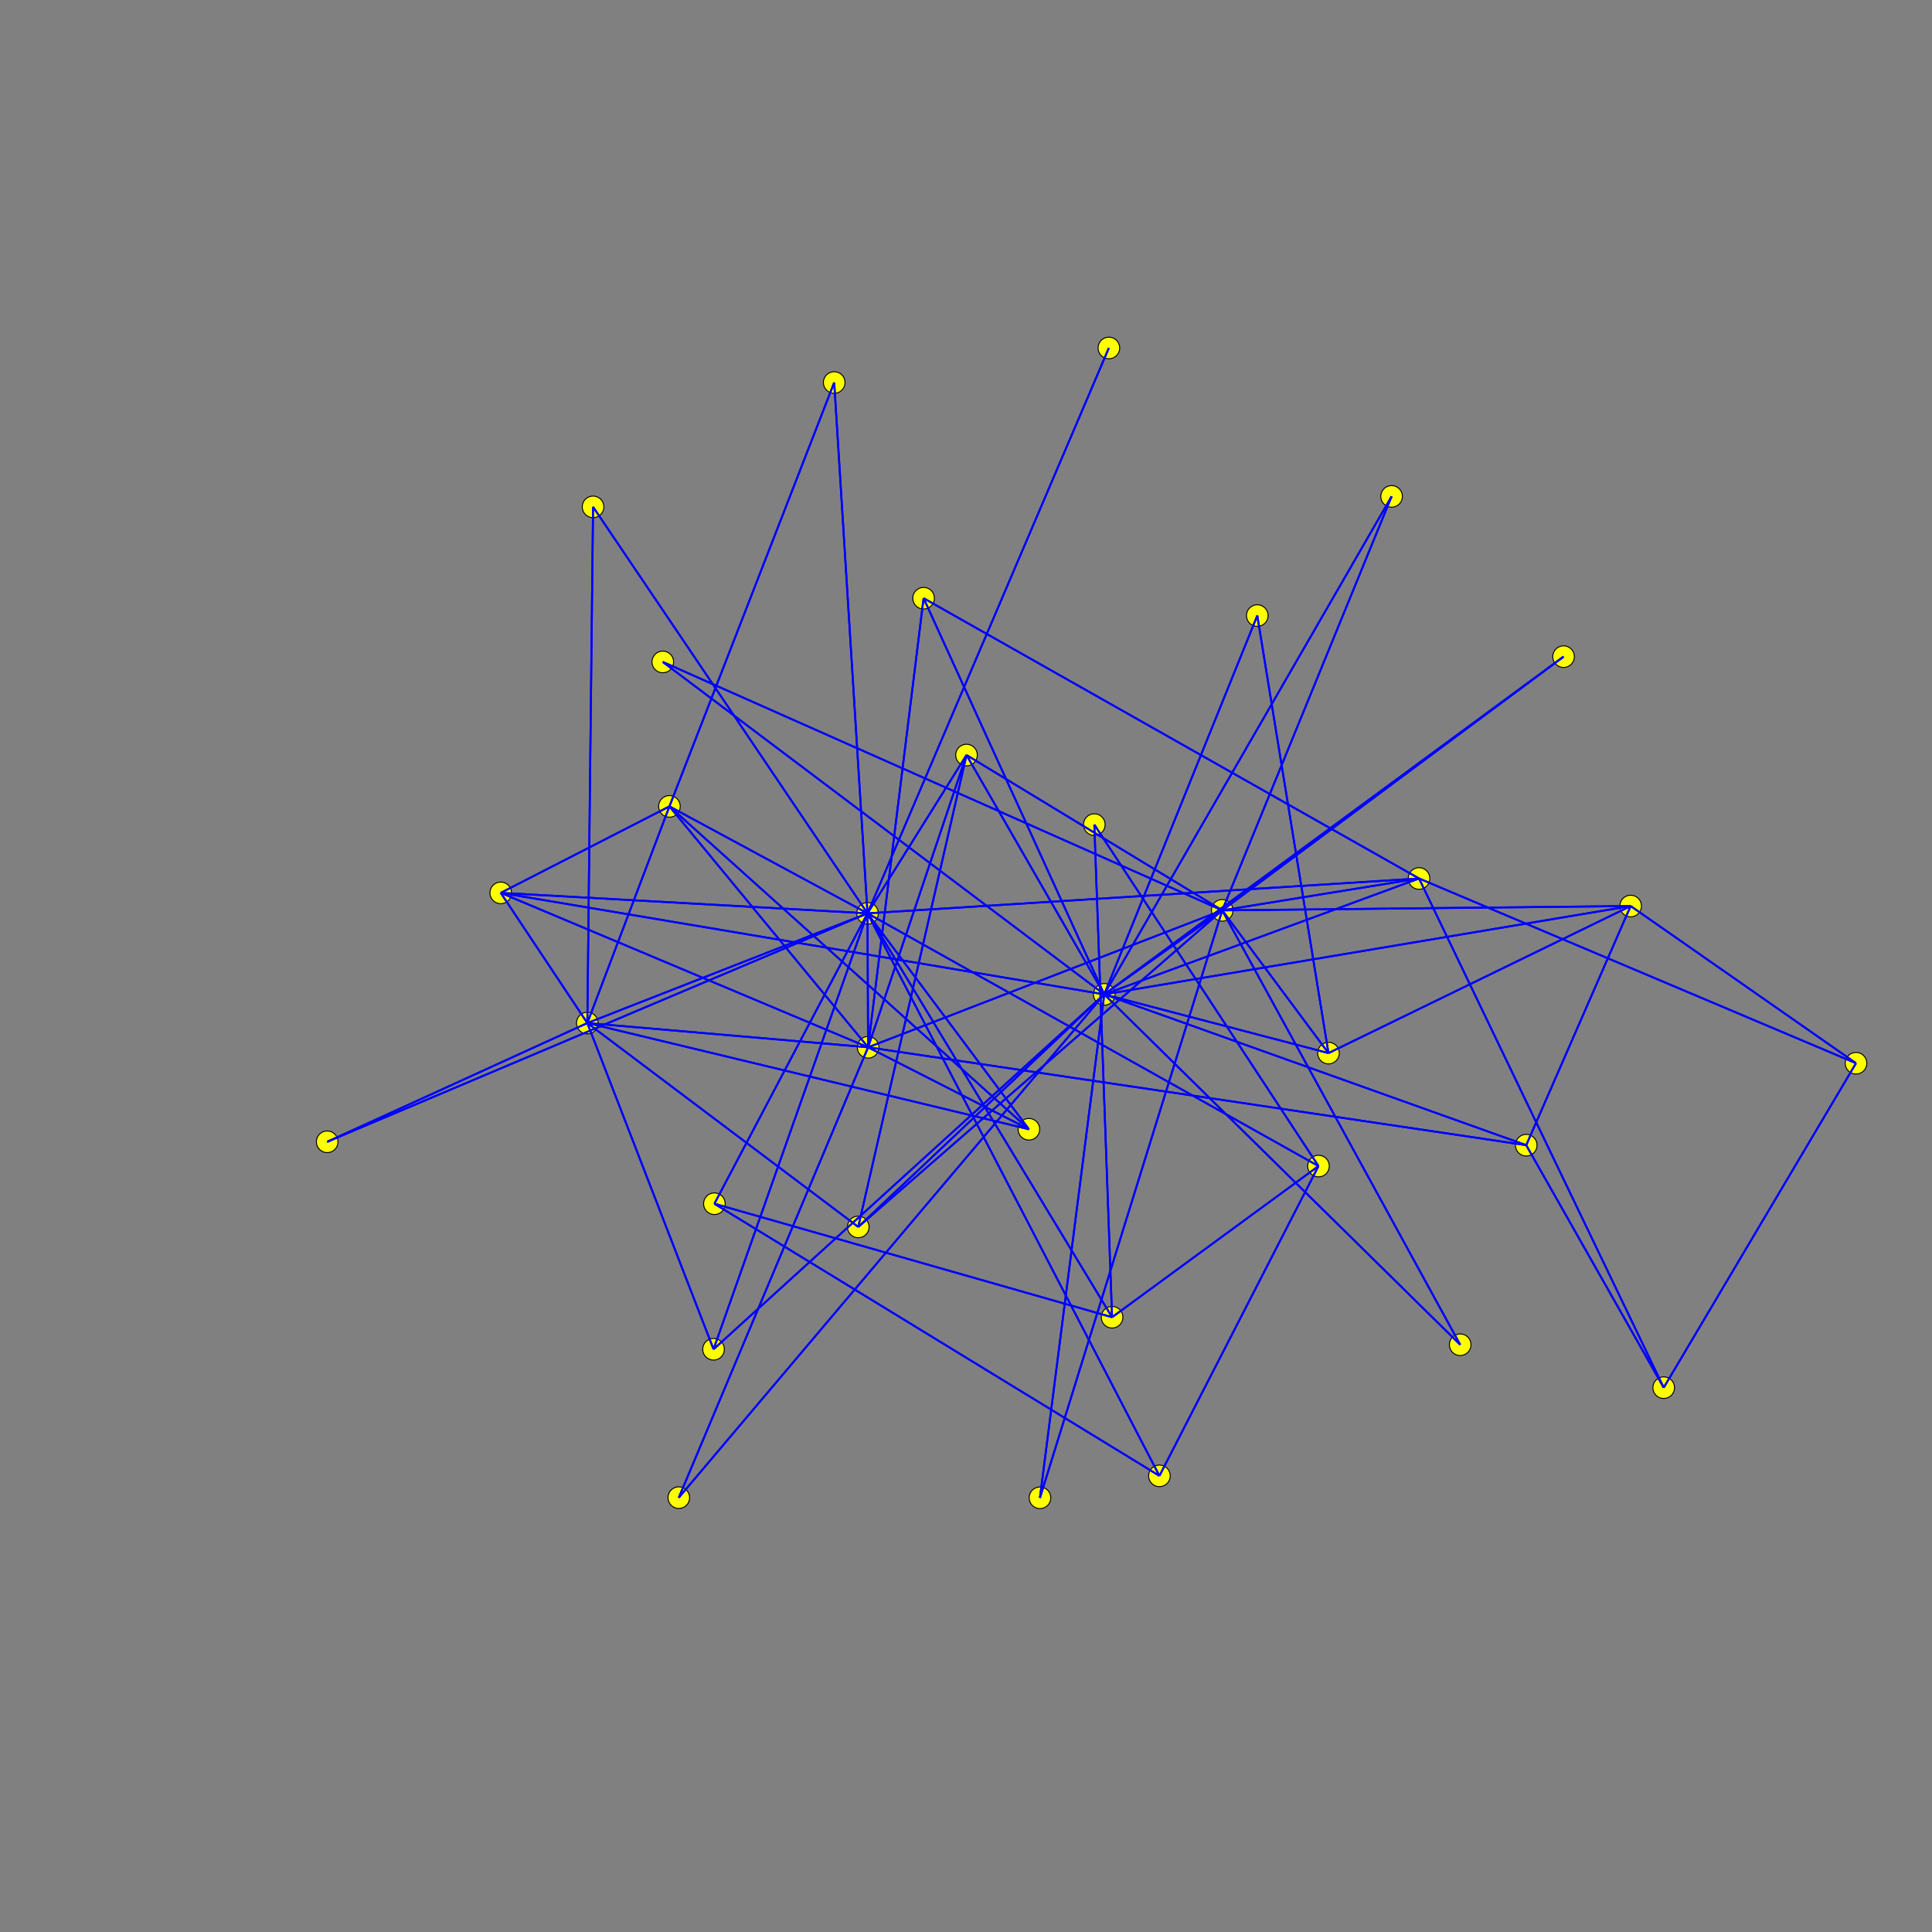 <svg xmlns="http://www.w3.org/2000/svg" version="1.1" xmlns:xllink="http://www.w3.org/1999/xlink" width="1000" height="1000">
<rect width="100%" height="100%" fill="#808080" stroke="none"/>
<ellipse cx="449.022" cy="472.744" rx="5.60" ry="5.60" style="fill:rgb(255,255,0);stroke:rgb(0,0,0);stroke-width:0.50;"/>
<ellipse cx="304.004" cy="529.533" rx="5.60" ry="5.60" style="fill:rgb(255,255,0);stroke:rgb(0,0,0);stroke-width:0.50;"/>
<ellipse cx="449.328" cy="542.082" rx="5.60" ry="5.60" style="fill:rgb(255,255,0);stroke:rgb(0,0,0);stroke-width:0.50;"/>
<ellipse cx="346.498" cy="417.384" rx="5.60" ry="5.60" style="fill:rgb(255,255,0);stroke:rgb(0,0,0);stroke-width:0.50;"/>
<ellipse cx="369.768" cy="623.054" rx="5.60" ry="5.60" style="fill:rgb(255,255,0);stroke:rgb(0,0,0);stroke-width:0.50;"/>
<ellipse cx="682.442" cy="603.558" rx="5.60" ry="5.60" style="fill:rgb(255,255,0);stroke:rgb(0,0,0);stroke-width:0.50;"/>
<ellipse cx="575.608" cy="681.795" rx="5.60" ry="5.60" style="fill:rgb(255,255,0);stroke:rgb(0,0,0);stroke-width:0.50;"/>
<ellipse cx="532.559" cy="584.499" rx="5.60" ry="5.60" style="fill:rgb(255,255,0);stroke:rgb(0,0,0);stroke-width:0.50;"/>
<ellipse cx="500.261" cy="390.815" rx="5.60" ry="5.60" style="fill:rgb(255,255,0);stroke:rgb(0,0,0);stroke-width:0.50;"/>
<ellipse cx="600.122" cy="763.901" rx="5.60" ry="5.60" style="fill:rgb(255,255,0);stroke:rgb(0,0,0);stroke-width:0.50;"/>
<ellipse cx="573.957" cy="180.103" rx="5.60" ry="5.60" style="fill:rgb(255,255,0);stroke:rgb(0,0,0);stroke-width:0.50;"/>
<ellipse cx="431.785" cy="197.988" rx="5.60" ry="5.60" style="fill:rgb(255,255,0);stroke:rgb(0,0,0);stroke-width:0.50;"/>
<ellipse cx="259.185" cy="462.147" rx="5.60" ry="5.60" style="fill:rgb(255,255,0);stroke:rgb(0,0,0);stroke-width:0.50;"/>
<ellipse cx="306.97" cy="262.352" rx="5.60" ry="5.60" style="fill:rgb(255,255,0);stroke:rgb(0,0,0);stroke-width:0.50;"/>
<ellipse cx="369.329" cy="698.377" rx="5.60" ry="5.60" style="fill:rgb(255,255,0);stroke:rgb(0,0,0);stroke-width:0.50;"/>
<ellipse cx="169.356" cy="590.996" rx="5.60" ry="5.60" style="fill:rgb(255,255,0);stroke:rgb(0,0,0);stroke-width:0.50;"/>
<ellipse cx="734.488" cy="454.698" rx="5.60" ry="5.60" style="fill:rgb(255,255,0);stroke:rgb(0,0,0);stroke-width:0.50;"/>
<ellipse cx="444.231" cy="635.064" rx="5.60" ry="5.60" style="fill:rgb(255,255,0);stroke:rgb(0,0,0);stroke-width:0.50;"/>
<ellipse cx="351.347" cy="775.177" rx="5.60" ry="5.60" style="fill:rgb(255,255,0);stroke:rgb(0,0,0);stroke-width:0.50;"/>
<ellipse cx="789.974" cy="592.752" rx="5.60" ry="5.60" style="fill:rgb(255,255,0);stroke:rgb(0,0,0);stroke-width:0.50;"/>
<ellipse cx="478.056" cy="309.637" rx="5.60" ry="5.60" style="fill:rgb(255,255,0);stroke:rgb(0,0,0);stroke-width:0.50;"/>
<ellipse cx="632.632" cy="471.2" rx="5.60" ry="5.60" style="fill:rgb(255,255,0);stroke:rgb(0,0,0);stroke-width:0.50;"/>
<ellipse cx="566.415" cy="426.814" rx="5.60" ry="5.60" style="fill:rgb(255,255,0);stroke:rgb(0,0,0);stroke-width:0.50;"/>
<ellipse cx="571.56" cy="514.688" rx="5.60" ry="5.60" style="fill:rgb(255,255,0);stroke:rgb(0,0,0);stroke-width:0.50;"/>
<ellipse cx="809.299" cy="339.887" rx="5.60" ry="5.60" style="fill:rgb(255,255,0);stroke:rgb(0,0,0);stroke-width:0.50;"/>
<ellipse cx="538.288" cy="775.259" rx="5.60" ry="5.60" style="fill:rgb(255,255,0);stroke:rgb(0,0,0);stroke-width:0.50;"/>
<ellipse cx="343.06" cy="342.622" rx="5.60" ry="5.60" style="fill:rgb(255,255,0);stroke:rgb(0,0,0);stroke-width:0.50;"/>
<ellipse cx="720.29" cy="256.935" rx="5.60" ry="5.60" style="fill:rgb(255,255,0);stroke:rgb(0,0,0);stroke-width:0.50;"/>
<ellipse cx="755.793" cy="696.027" rx="5.60" ry="5.60" style="fill:rgb(255,255,0);stroke:rgb(0,0,0);stroke-width:0.50;"/>
<ellipse cx="844.026" cy="468.962" rx="5.60" ry="5.60" style="fill:rgb(255,255,0);stroke:rgb(0,0,0);stroke-width:0.50;"/>
<ellipse cx="960.665" cy="550.331" rx="5.60" ry="5.60" style="fill:rgb(255,255,0);stroke:rgb(0,0,0);stroke-width:0.50;"/>
<ellipse cx="687.621" cy="545.086" rx="5.60" ry="5.60" style="fill:rgb(255,255,0);stroke:rgb(0,0,0);stroke-width:0.50;"/>
<ellipse cx="861.138" cy="718.252" rx="5.60" ry="5.60" style="fill:rgb(255,255,0);stroke:rgb(0,0,0);stroke-width:0.50;"/>
<ellipse cx="650.775" cy="318.624" rx="5.60" ry="5.60" style="fill:rgb(255,255,0);stroke:rgb(0,0,0);stroke-width:0.50;"/>
<line x1="449.022" y1="472.744" x2="304.004" y2="529.533" style="stroke:rgb(0,0,255);stroke-width:1"/>
<line x1="304.004" y1="529.533" x2="449.022" y2="472.744" style="stroke:rgb(0,0,255);stroke-width:1"/>
<line x1="449.022" y1="472.744" x2="449.328" y2="542.082" style="stroke:rgb(0,0,255);stroke-width:1"/>
<line x1="449.328" y1="542.082" x2="449.022" y2="472.744" style="stroke:rgb(0,0,255);stroke-width:1"/>
<line x1="449.022" y1="472.744" x2="346.498" y2="417.384" style="stroke:rgb(0,0,255);stroke-width:1"/>
<line x1="346.498" y1="417.384" x2="449.022" y2="472.744" style="stroke:rgb(0,0,255);stroke-width:1"/>
<line x1="449.022" y1="472.744" x2="369.768" y2="623.054" style="stroke:rgb(0,0,255);stroke-width:1"/>
<line x1="369.768" y1="623.054" x2="449.022" y2="472.744" style="stroke:rgb(0,0,255);stroke-width:1"/>
<line x1="449.022" y1="472.744" x2="682.442" y2="603.558" style="stroke:rgb(0,0,255);stroke-width:1"/>
<line x1="682.442" y1="603.558" x2="449.022" y2="472.744" style="stroke:rgb(0,0,255);stroke-width:1"/>
<line x1="449.022" y1="472.744" x2="575.608" y2="681.795" style="stroke:rgb(0,0,255);stroke-width:1"/>
<line x1="575.608" y1="681.795" x2="449.022" y2="472.744" style="stroke:rgb(0,0,255);stroke-width:1"/>
<line x1="449.022" y1="472.744" x2="532.559" y2="584.499" style="stroke:rgb(0,0,255);stroke-width:1"/>
<line x1="532.559" y1="584.499" x2="449.022" y2="472.744" style="stroke:rgb(0,0,255);stroke-width:1"/>
<line x1="449.022" y1="472.744" x2="500.261" y2="390.815" style="stroke:rgb(0,0,255);stroke-width:1"/>
<line x1="500.261" y1="390.815" x2="449.022" y2="472.744" style="stroke:rgb(0,0,255);stroke-width:1"/>
<line x1="449.022" y1="472.744" x2="600.122" y2="763.901" style="stroke:rgb(0,0,255);stroke-width:1"/>
<line x1="600.122" y1="763.901" x2="449.022" y2="472.744" style="stroke:rgb(0,0,255);stroke-width:1"/>
<line x1="449.022" y1="472.744" x2="573.957" y2="180.103" style="stroke:rgb(0,0,255);stroke-width:1"/>
<line x1="573.957" y1="180.103" x2="449.022" y2="472.744" style="stroke:rgb(0,0,255);stroke-width:1"/>
<line x1="449.022" y1="472.744" x2="431.785" y2="197.988" style="stroke:rgb(0,0,255);stroke-width:1"/>
<line x1="431.785" y1="197.988" x2="449.022" y2="472.744" style="stroke:rgb(0,0,255);stroke-width:1"/>
<line x1="449.022" y1="472.744" x2="259.185" y2="462.147" style="stroke:rgb(0,0,255);stroke-width:1"/>
<line x1="259.185" y1="462.147" x2="449.022" y2="472.744" style="stroke:rgb(0,0,255);stroke-width:1"/>
<line x1="449.022" y1="472.744" x2="306.97" y2="262.352" style="stroke:rgb(0,0,255);stroke-width:1"/>
<line x1="306.97" y1="262.352" x2="449.022" y2="472.744" style="stroke:rgb(0,0,255);stroke-width:1"/>
<line x1="449.022" y1="472.744" x2="369.329" y2="698.377" style="stroke:rgb(0,0,255);stroke-width:1"/>
<line x1="369.329" y1="698.377" x2="449.022" y2="472.744" style="stroke:rgb(0,0,255);stroke-width:1"/>
<line x1="449.022" y1="472.744" x2="169.356" y2="590.996" style="stroke:rgb(0,0,255);stroke-width:1"/>
<line x1="169.356" y1="590.996" x2="449.022" y2="472.744" style="stroke:rgb(0,0,255);stroke-width:1"/>
<line x1="449.022" y1="472.744" x2="734.488" y2="454.698" style="stroke:rgb(0,0,255);stroke-width:1"/>
<line x1="734.488" y1="454.698" x2="449.022" y2="472.744" style="stroke:rgb(0,0,255);stroke-width:1"/>
<line x1="304.004" y1="529.533" x2="449.328" y2="542.082" style="stroke:rgb(0,0,255);stroke-width:1"/>
<line x1="449.328" y1="542.082" x2="304.004" y2="529.533" style="stroke:rgb(0,0,255);stroke-width:1"/>
<line x1="304.004" y1="529.533" x2="346.498" y2="417.384" style="stroke:rgb(0,0,255);stroke-width:1"/>
<line x1="346.498" y1="417.384" x2="304.004" y2="529.533" style="stroke:rgb(0,0,255);stroke-width:1"/>
<line x1="304.004" y1="529.533" x2="532.559" y2="584.499" style="stroke:rgb(0,0,255);stroke-width:1"/>
<line x1="532.559" y1="584.499" x2="304.004" y2="529.533" style="stroke:rgb(0,0,255);stroke-width:1"/>
<line x1="304.004" y1="529.533" x2="259.185" y2="462.147" style="stroke:rgb(0,0,255);stroke-width:1"/>
<line x1="259.185" y1="462.147" x2="304.004" y2="529.533" style="stroke:rgb(0,0,255);stroke-width:1"/>
<line x1="304.004" y1="529.533" x2="306.97" y2="262.352" style="stroke:rgb(0,0,255);stroke-width:1"/>
<line x1="306.97" y1="262.352" x2="304.004" y2="529.533" style="stroke:rgb(0,0,255);stroke-width:1"/>
<line x1="304.004" y1="529.533" x2="369.329" y2="698.377" style="stroke:rgb(0,0,255);stroke-width:1"/>
<line x1="369.329" y1="698.377" x2="304.004" y2="529.533" style="stroke:rgb(0,0,255);stroke-width:1"/>
<line x1="304.004" y1="529.533" x2="169.356" y2="590.996" style="stroke:rgb(0,0,255);stroke-width:1"/>
<line x1="169.356" y1="590.996" x2="304.004" y2="529.533" style="stroke:rgb(0,0,255);stroke-width:1"/>
<line x1="304.004" y1="529.533" x2="444.231" y2="635.064" style="stroke:rgb(0,0,255);stroke-width:1"/>
<line x1="444.231" y1="635.064" x2="304.004" y2="529.533" style="stroke:rgb(0,0,255);stroke-width:1"/>
<line x1="449.328" y1="542.082" x2="346.498" y2="417.384" style="stroke:rgb(0,0,255);stroke-width:1"/>
<line x1="346.498" y1="417.384" x2="449.328" y2="542.082" style="stroke:rgb(0,0,255);stroke-width:1"/>
<line x1="449.328" y1="542.082" x2="532.559" y2="584.499" style="stroke:rgb(0,0,255);stroke-width:1"/>
<line x1="532.559" y1="584.499" x2="449.328" y2="542.082" style="stroke:rgb(0,0,255);stroke-width:1"/>
<line x1="449.328" y1="542.082" x2="500.261" y2="390.815" style="stroke:rgb(0,0,255);stroke-width:1"/>
<line x1="500.261" y1="390.815" x2="449.328" y2="542.082" style="stroke:rgb(0,0,255);stroke-width:1"/>
<line x1="449.328" y1="542.082" x2="351.347" y2="775.177" style="stroke:rgb(0,0,255);stroke-width:1"/>
<line x1="351.347" y1="775.177" x2="449.328" y2="542.082" style="stroke:rgb(0,0,255);stroke-width:1"/>
<line x1="449.328" y1="542.082" x2="259.185" y2="462.147" style="stroke:rgb(0,0,255);stroke-width:1"/>
<line x1="259.185" y1="462.147" x2="449.328" y2="542.082" style="stroke:rgb(0,0,255);stroke-width:1"/>
<line x1="449.328" y1="542.082" x2="789.974" y2="592.752" style="stroke:rgb(0,0,255);stroke-width:1"/>
<line x1="789.974" y1="592.752" x2="449.328" y2="542.082" style="stroke:rgb(0,0,255);stroke-width:1"/>
<line x1="449.328" y1="542.082" x2="478.056" y2="309.637" style="stroke:rgb(0,0,255);stroke-width:1"/>
<line x1="478.056" y1="309.637" x2="449.328" y2="542.082" style="stroke:rgb(0,0,255);stroke-width:1"/>
<line x1="449.328" y1="542.082" x2="632.632" y2="471.2" style="stroke:rgb(0,0,255);stroke-width:1"/>
<line x1="632.632" y1="471.2" x2="449.328" y2="542.082" style="stroke:rgb(0,0,255);stroke-width:1"/>
<line x1="346.498" y1="417.384" x2="532.559" y2="584.499" style="stroke:rgb(0,0,255);stroke-width:1"/>
<line x1="532.559" y1="584.499" x2="346.498" y2="417.384" style="stroke:rgb(0,0,255);stroke-width:1"/>
<line x1="346.498" y1="417.384" x2="431.785" y2="197.988" style="stroke:rgb(0,0,255);stroke-width:1"/>
<line x1="431.785" y1="197.988" x2="346.498" y2="417.384" style="stroke:rgb(0,0,255);stroke-width:1"/>
<line x1="346.498" y1="417.384" x2="259.185" y2="462.147" style="stroke:rgb(0,0,255);stroke-width:1"/>
<line x1="259.185" y1="462.147" x2="346.498" y2="417.384" style="stroke:rgb(0,0,255);stroke-width:1"/>
<line x1="369.768" y1="623.054" x2="575.608" y2="681.795" style="stroke:rgb(0,0,255);stroke-width:1"/>
<line x1="575.608" y1="681.795" x2="369.768" y2="623.054" style="stroke:rgb(0,0,255);stroke-width:1"/>
<line x1="369.768" y1="623.054" x2="600.122" y2="763.901" style="stroke:rgb(0,0,255);stroke-width:1"/>
<line x1="600.122" y1="763.901" x2="369.768" y2="623.054" style="stroke:rgb(0,0,255);stroke-width:1"/>
<line x1="682.442" y1="603.558" x2="575.608" y2="681.795" style="stroke:rgb(0,0,255);stroke-width:1"/>
<line x1="575.608" y1="681.795" x2="682.442" y2="603.558" style="stroke:rgb(0,0,255);stroke-width:1"/>
<line x1="682.442" y1="603.558" x2="600.122" y2="763.901" style="stroke:rgb(0,0,255);stroke-width:1"/>
<line x1="600.122" y1="763.901" x2="682.442" y2="603.558" style="stroke:rgb(0,0,255);stroke-width:1"/>
<line x1="682.442" y1="603.558" x2="566.415" y2="426.814" style="stroke:rgb(0,0,255);stroke-width:1"/>
<line x1="566.415" y1="426.814" x2="682.442" y2="603.558" style="stroke:rgb(0,0,255);stroke-width:1"/>
<line x1="575.608" y1="681.795" x2="566.415" y2="426.814" style="stroke:rgb(0,0,255);stroke-width:1"/>
<line x1="566.415" y1="426.814" x2="575.608" y2="681.795" style="stroke:rgb(0,0,255);stroke-width:1"/>
<line x1="500.261" y1="390.815" x2="444.231" y2="635.064" style="stroke:rgb(0,0,255);stroke-width:1"/>
<line x1="444.231" y1="635.064" x2="500.261" y2="390.815" style="stroke:rgb(0,0,255);stroke-width:1"/>
<line x1="500.261" y1="390.815" x2="632.632" y2="471.2" style="stroke:rgb(0,0,255);stroke-width:1"/>
<line x1="632.632" y1="471.2" x2="500.261" y2="390.815" style="stroke:rgb(0,0,255);stroke-width:1"/>
<line x1="500.261" y1="390.815" x2="571.56" y2="514.688" style="stroke:rgb(0,0,255);stroke-width:1"/>
<line x1="571.56" y1="514.688" x2="500.261" y2="390.815" style="stroke:rgb(0,0,255);stroke-width:1"/>
<line x1="351.347" y1="775.177" x2="571.56" y2="514.688" style="stroke:rgb(0,0,255);stroke-width:1"/>
<line x1="571.56" y1="514.688" x2="351.347" y2="775.177" style="stroke:rgb(0,0,255);stroke-width:1"/>
<line x1="259.185" y1="462.147" x2="571.56" y2="514.688" style="stroke:rgb(0,0,255);stroke-width:1"/>
<line x1="571.56" y1="514.688" x2="259.185" y2="462.147" style="stroke:rgb(0,0,255);stroke-width:1"/>
<line x1="809.299" y1="339.887" x2="632.632" y2="471.2" style="stroke:rgb(0,0,255);stroke-width:1"/>
<line x1="632.632" y1="471.2" x2="809.299" y2="339.887" style="stroke:rgb(0,0,255);stroke-width:1"/>
<line x1="809.299" y1="339.887" x2="571.56" y2="514.688" style="stroke:rgb(0,0,255);stroke-width:1"/>
<line x1="571.56" y1="514.688" x2="809.299" y2="339.887" style="stroke:rgb(0,0,255);stroke-width:1"/>
<line x1="538.288" y1="775.259" x2="632.632" y2="471.2" style="stroke:rgb(0,0,255);stroke-width:1"/>
<line x1="632.632" y1="471.2" x2="538.288" y2="775.259" style="stroke:rgb(0,0,255);stroke-width:1"/>
<line x1="538.288" y1="775.259" x2="571.56" y2="514.688" style="stroke:rgb(0,0,255);stroke-width:1"/>
<line x1="571.56" y1="514.688" x2="538.288" y2="775.259" style="stroke:rgb(0,0,255);stroke-width:1"/>
<line x1="343.06" y1="342.622" x2="632.632" y2="471.2" style="stroke:rgb(0,0,255);stroke-width:1"/>
<line x1="632.632" y1="471.2" x2="343.06" y2="342.622" style="stroke:rgb(0,0,255);stroke-width:1"/>
<line x1="343.06" y1="342.622" x2="571.56" y2="514.688" style="stroke:rgb(0,0,255);stroke-width:1"/>
<line x1="571.56" y1="514.688" x2="343.06" y2="342.622" style="stroke:rgb(0,0,255);stroke-width:1"/>
<line x1="369.329" y1="698.377" x2="571.56" y2="514.688" style="stroke:rgb(0,0,255);stroke-width:1"/>
<line x1="571.56" y1="514.688" x2="369.329" y2="698.377" style="stroke:rgb(0,0,255);stroke-width:1"/>
<line x1="720.29" y1="256.935" x2="632.632" y2="471.2" style="stroke:rgb(0,0,255);stroke-width:1"/>
<line x1="632.632" y1="471.2" x2="720.29" y2="256.935" style="stroke:rgb(0,0,255);stroke-width:1"/>
<line x1="720.29" y1="256.935" x2="571.56" y2="514.688" style="stroke:rgb(0,0,255);stroke-width:1"/>
<line x1="571.56" y1="514.688" x2="720.29" y2="256.935" style="stroke:rgb(0,0,255);stroke-width:1"/>
<line x1="755.793" y1="696.027" x2="632.632" y2="471.2" style="stroke:rgb(0,0,255);stroke-width:1"/>
<line x1="632.632" y1="471.2" x2="755.793" y2="696.027" style="stroke:rgb(0,0,255);stroke-width:1"/>
<line x1="755.793" y1="696.027" x2="571.56" y2="514.688" style="stroke:rgb(0,0,255);stroke-width:1"/>
<line x1="571.56" y1="514.688" x2="755.793" y2="696.027" style="stroke:rgb(0,0,255);stroke-width:1"/>
<line x1="844.026" y1="468.962" x2="960.665" y2="550.331" style="stroke:rgb(0,0,255);stroke-width:1"/>
<line x1="960.665" y1="550.331" x2="844.026" y2="468.962" style="stroke:rgb(0,0,255);stroke-width:1"/>
<line x1="844.026" y1="468.962" x2="789.974" y2="592.752" style="stroke:rgb(0,0,255);stroke-width:1"/>
<line x1="789.974" y1="592.752" x2="844.026" y2="468.962" style="stroke:rgb(0,0,255);stroke-width:1"/>
<line x1="844.026" y1="468.962" x2="687.621" y2="545.086" style="stroke:rgb(0,0,255);stroke-width:1"/>
<line x1="687.621" y1="545.086" x2="844.026" y2="468.962" style="stroke:rgb(0,0,255);stroke-width:1"/>
<line x1="844.026" y1="468.962" x2="632.632" y2="471.2" style="stroke:rgb(0,0,255);stroke-width:1"/>
<line x1="632.632" y1="471.2" x2="844.026" y2="468.962" style="stroke:rgb(0,0,255);stroke-width:1"/>
<line x1="844.026" y1="468.962" x2="571.56" y2="514.688" style="stroke:rgb(0,0,255);stroke-width:1"/>
<line x1="571.56" y1="514.688" x2="844.026" y2="468.962" style="stroke:rgb(0,0,255);stroke-width:1"/>
<line x1="861.138" y1="718.252" x2="960.665" y2="550.331" style="stroke:rgb(0,0,255);stroke-width:1"/>
<line x1="960.665" y1="550.331" x2="861.138" y2="718.252" style="stroke:rgb(0,0,255);stroke-width:1"/>
<line x1="861.138" y1="718.252" x2="789.974" y2="592.752" style="stroke:rgb(0,0,255);stroke-width:1"/>
<line x1="789.974" y1="592.752" x2="861.138" y2="718.252" style="stroke:rgb(0,0,255);stroke-width:1"/>
<line x1="861.138" y1="718.252" x2="734.488" y2="454.698" style="stroke:rgb(0,0,255);stroke-width:1"/>
<line x1="734.488" y1="454.698" x2="861.138" y2="718.252" style="stroke:rgb(0,0,255);stroke-width:1"/>
<line x1="960.665" y1="550.331" x2="734.488" y2="454.698" style="stroke:rgb(0,0,255);stroke-width:1"/>
<line x1="734.488" y1="454.698" x2="960.665" y2="550.331" style="stroke:rgb(0,0,255);stroke-width:1"/>
<line x1="650.775" y1="318.624" x2="687.621" y2="545.086" style="stroke:rgb(0,0,255);stroke-width:1"/>
<line x1="687.621" y1="545.086" x2="650.775" y2="318.624" style="stroke:rgb(0,0,255);stroke-width:1"/>
<line x1="650.775" y1="318.624" x2="571.56" y2="514.688" style="stroke:rgb(0,0,255);stroke-width:1"/>
<line x1="571.56" y1="514.688" x2="650.775" y2="318.624" style="stroke:rgb(0,0,255);stroke-width:1"/>
<line x1="789.974" y1="592.752" x2="571.56" y2="514.688" style="stroke:rgb(0,0,255);stroke-width:1"/>
<line x1="571.56" y1="514.688" x2="789.974" y2="592.752" style="stroke:rgb(0,0,255);stroke-width:1"/>
<line x1="478.056" y1="309.637" x2="734.488" y2="454.698" style="stroke:rgb(0,0,255);stroke-width:1"/>
<line x1="734.488" y1="454.698" x2="478.056" y2="309.637" style="stroke:rgb(0,0,255);stroke-width:1"/>
<line x1="478.056" y1="309.637" x2="571.56" y2="514.688" style="stroke:rgb(0,0,255);stroke-width:1"/>
<line x1="571.56" y1="514.688" x2="478.056" y2="309.637" style="stroke:rgb(0,0,255);stroke-width:1"/>
<line x1="687.621" y1="545.086" x2="632.632" y2="471.2" style="stroke:rgb(0,0,255);stroke-width:1"/>
<line x1="632.632" y1="471.2" x2="687.621" y2="545.086" style="stroke:rgb(0,0,255);stroke-width:1"/>
<line x1="687.621" y1="545.086" x2="571.56" y2="514.688" style="stroke:rgb(0,0,255);stroke-width:1"/>
<line x1="571.56" y1="514.688" x2="687.621" y2="545.086" style="stroke:rgb(0,0,255);stroke-width:1"/>
<line x1="444.231" y1="635.064" x2="632.632" y2="471.2" style="stroke:rgb(0,0,255);stroke-width:1"/>
<line x1="632.632" y1="471.2" x2="444.231" y2="635.064" style="stroke:rgb(0,0,255);stroke-width:1"/>
<line x1="444.231" y1="635.064" x2="571.56" y2="514.688" style="stroke:rgb(0,0,255);stroke-width:1"/>
<line x1="571.56" y1="514.688" x2="444.231" y2="635.064" style="stroke:rgb(0,0,255);stroke-width:1"/>
<line x1="734.488" y1="454.698" x2="632.632" y2="471.2" style="stroke:rgb(0,0,255);stroke-width:1"/>
<line x1="632.632" y1="471.2" x2="734.488" y2="454.698" style="stroke:rgb(0,0,255);stroke-width:1"/>
<line x1="734.488" y1="454.698" x2="571.56" y2="514.688" style="stroke:rgb(0,0,255);stroke-width:1"/>
<line x1="571.56" y1="514.688" x2="734.488" y2="454.698" style="stroke:rgb(0,0,255);stroke-width:1"/>
<line x1="632.632" y1="471.2" x2="571.56" y2="514.688" style="stroke:rgb(0,0,255);stroke-width:1"/>
<line x1="571.56" y1="514.688" x2="632.632" y2="471.2" style="stroke:rgb(0,0,255);stroke-width:1"/>
</svg>
